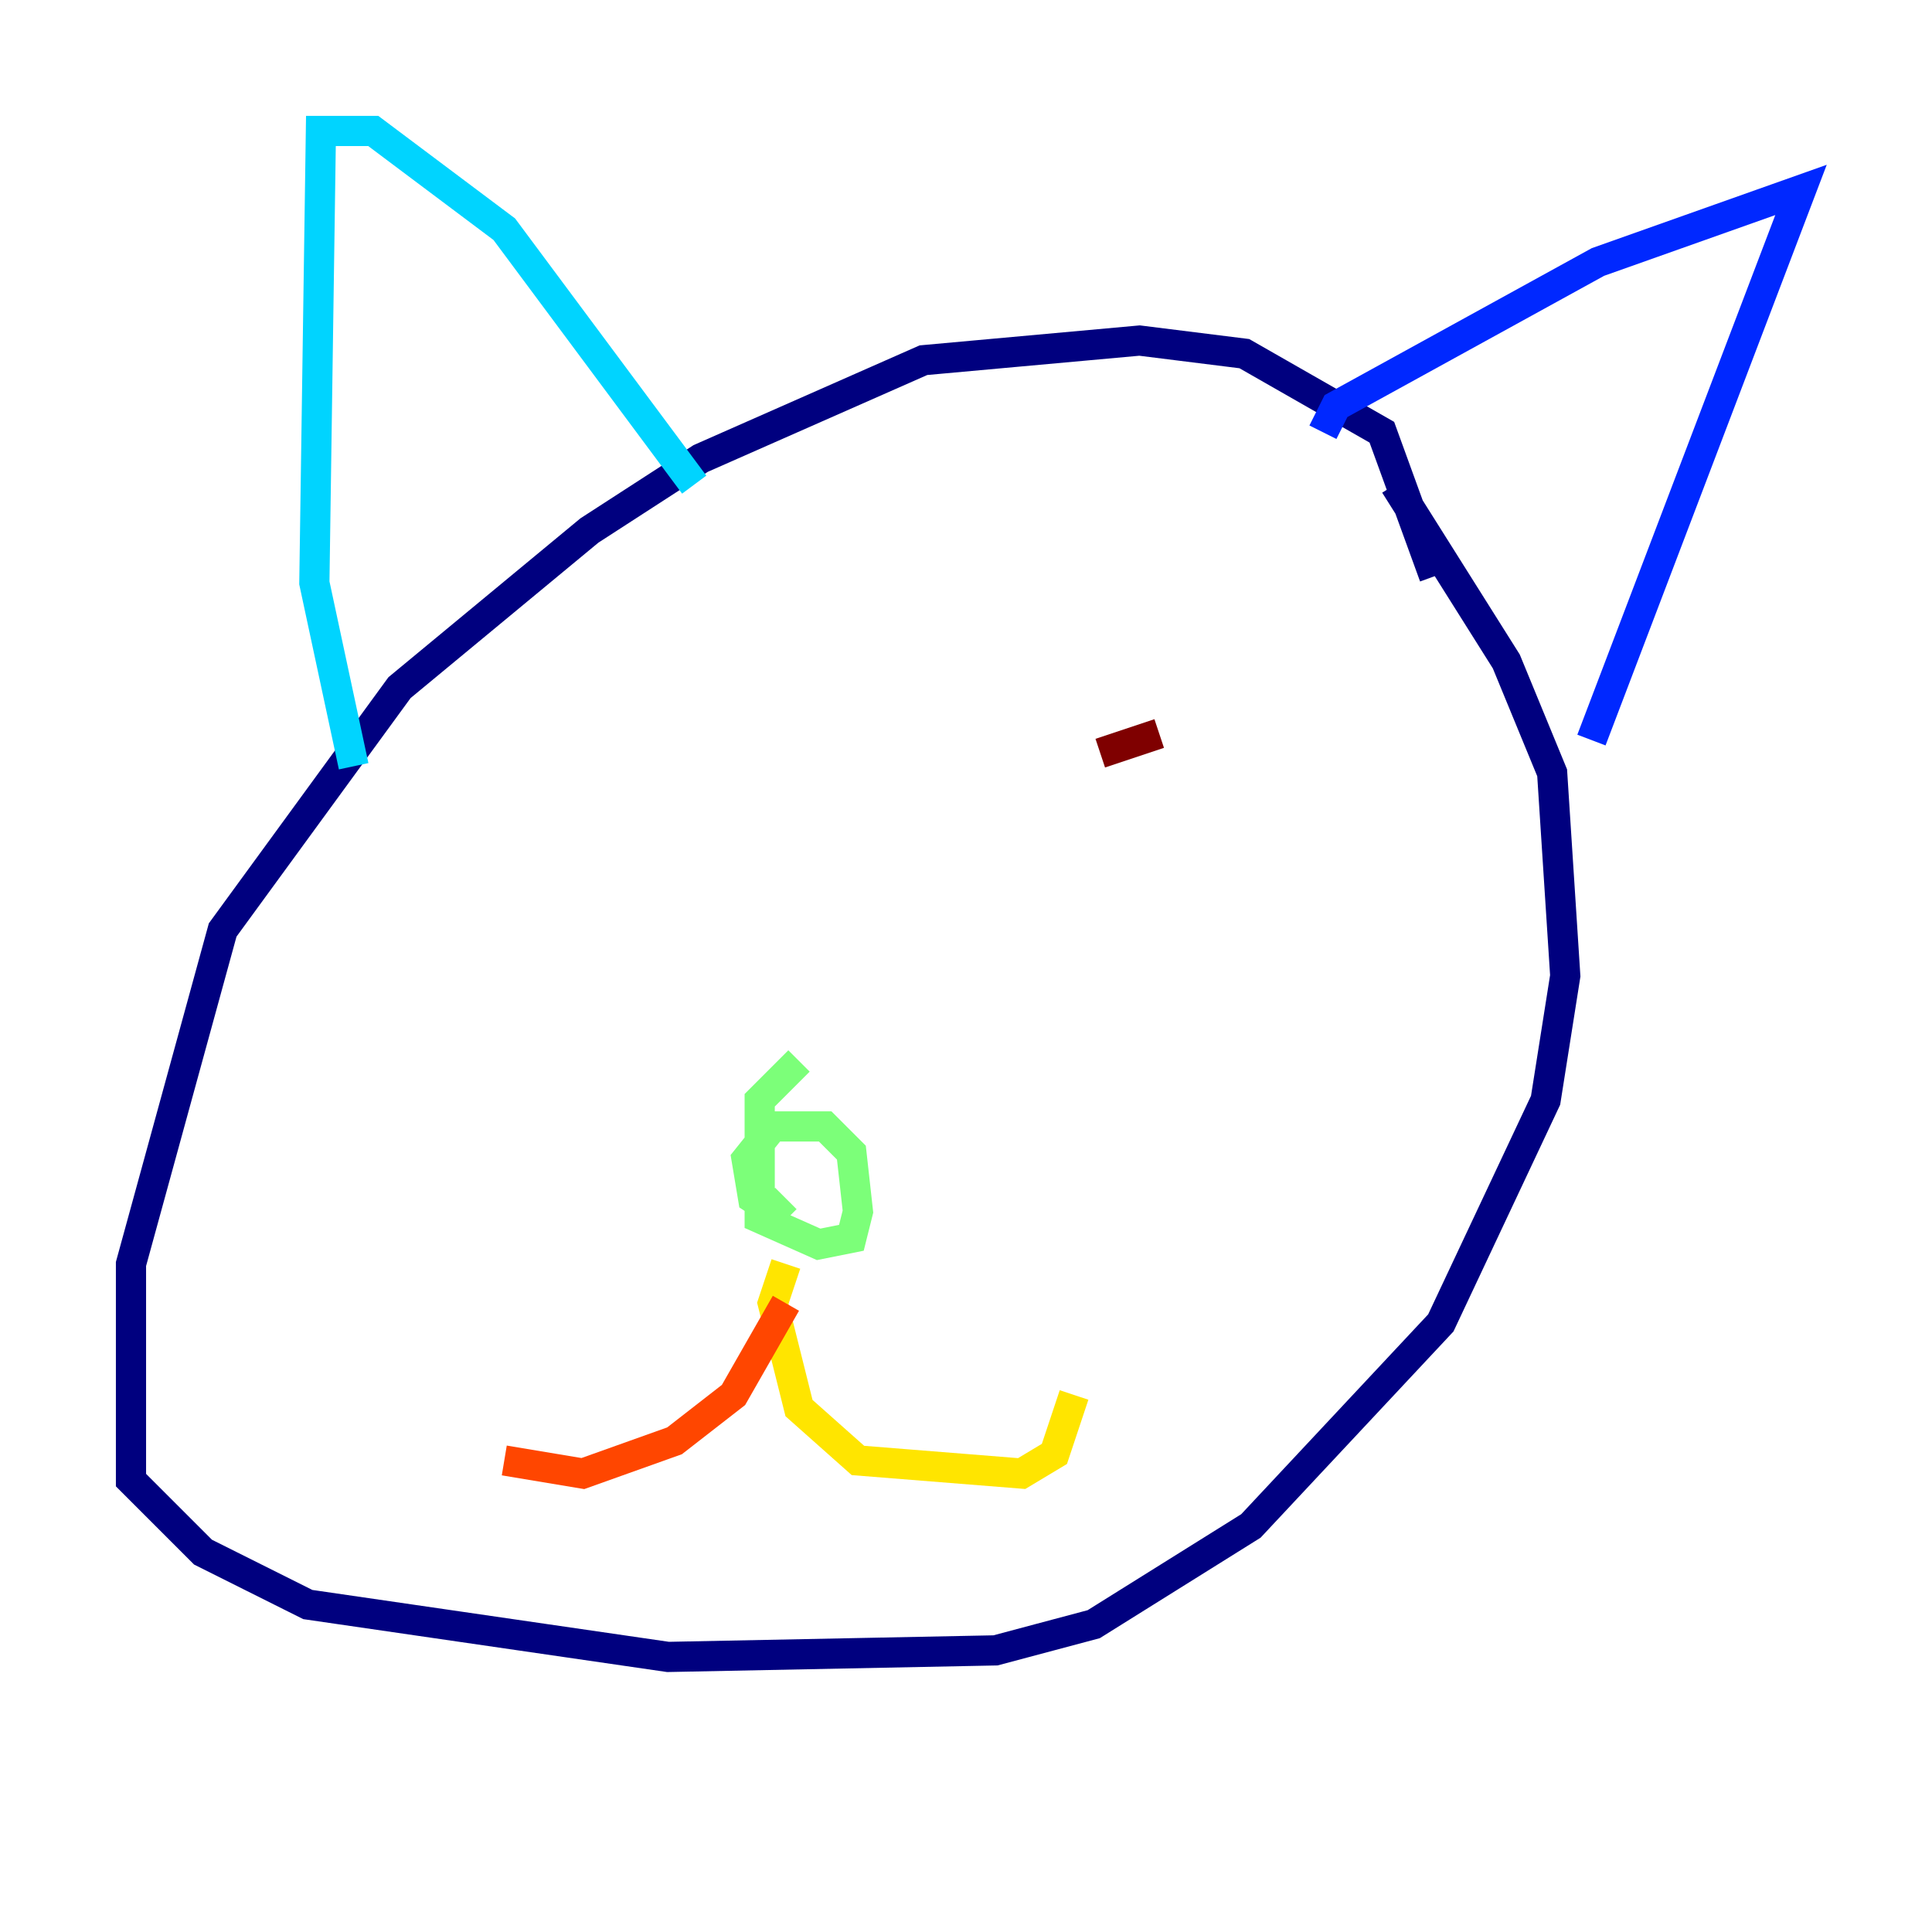 <?xml version="1.0" encoding="utf-8" ?>
<svg baseProfile="tiny" height="128" version="1.2" viewBox="0,0,128,128" width="128" xmlns="http://www.w3.org/2000/svg" xmlns:ev="http://www.w3.org/2001/xml-events" xmlns:xlink="http://www.w3.org/1999/xlink"><defs /><polyline fill="none" points="95.024,38.183 91.552,28.637 82.441,23.43 75.498,22.563 61.18,23.864 46.427,30.373 39.051,35.146 26.468,45.559 14.752,61.614 8.678,83.742 8.678,98.061 13.451,102.834 20.393,106.305 44.258,109.776 65.953,109.342 72.461,107.607 82.875,101.098 95.458,87.647 102.4,72.895 103.702,64.651 102.834,51.2 99.797,43.824 92.42,32.108" stroke="#00007f" stroke-width="2" /><polyline fill="none" points="87.647,28.637 88.515,26.902 105.871,17.356 119.322,12.583 105.437,49.031" stroke="#0028ff" stroke-width="2" /><polyline fill="none" points="45.993,32.108 33.41,15.186 24.732,8.678 21.261,8.678 20.827,38.617 23.43,50.766" stroke="#00d4ff" stroke-width="2" /><polyline fill="none" points="52.936,70.291 50.332,72.895 50.332,80.705 54.237,82.441 56.407,82.007 56.841,80.271 56.407,76.366 54.671,74.63 51.2,74.63 49.464,76.8 49.898,79.403 51.2,80.271 52.068,79.403" stroke="#7cff79" stroke-width="2" /><polyline fill="none" points="52.068,83.742 51.2,86.346 52.936,93.288 56.841,96.759 67.688,97.627 69.858,96.325 71.159,92.42" stroke="#ffe500" stroke-width="2" /><polyline fill="none" points="52.068,86.346 48.597,92.42 44.691,95.458 38.617,97.627 33.41,96.759" stroke="#ff4600" stroke-width="2" /><polyline fill="none" points="76.8,48.597 72.895,49.898" stroke="#7f0000" stroke-width="2" /></svg>